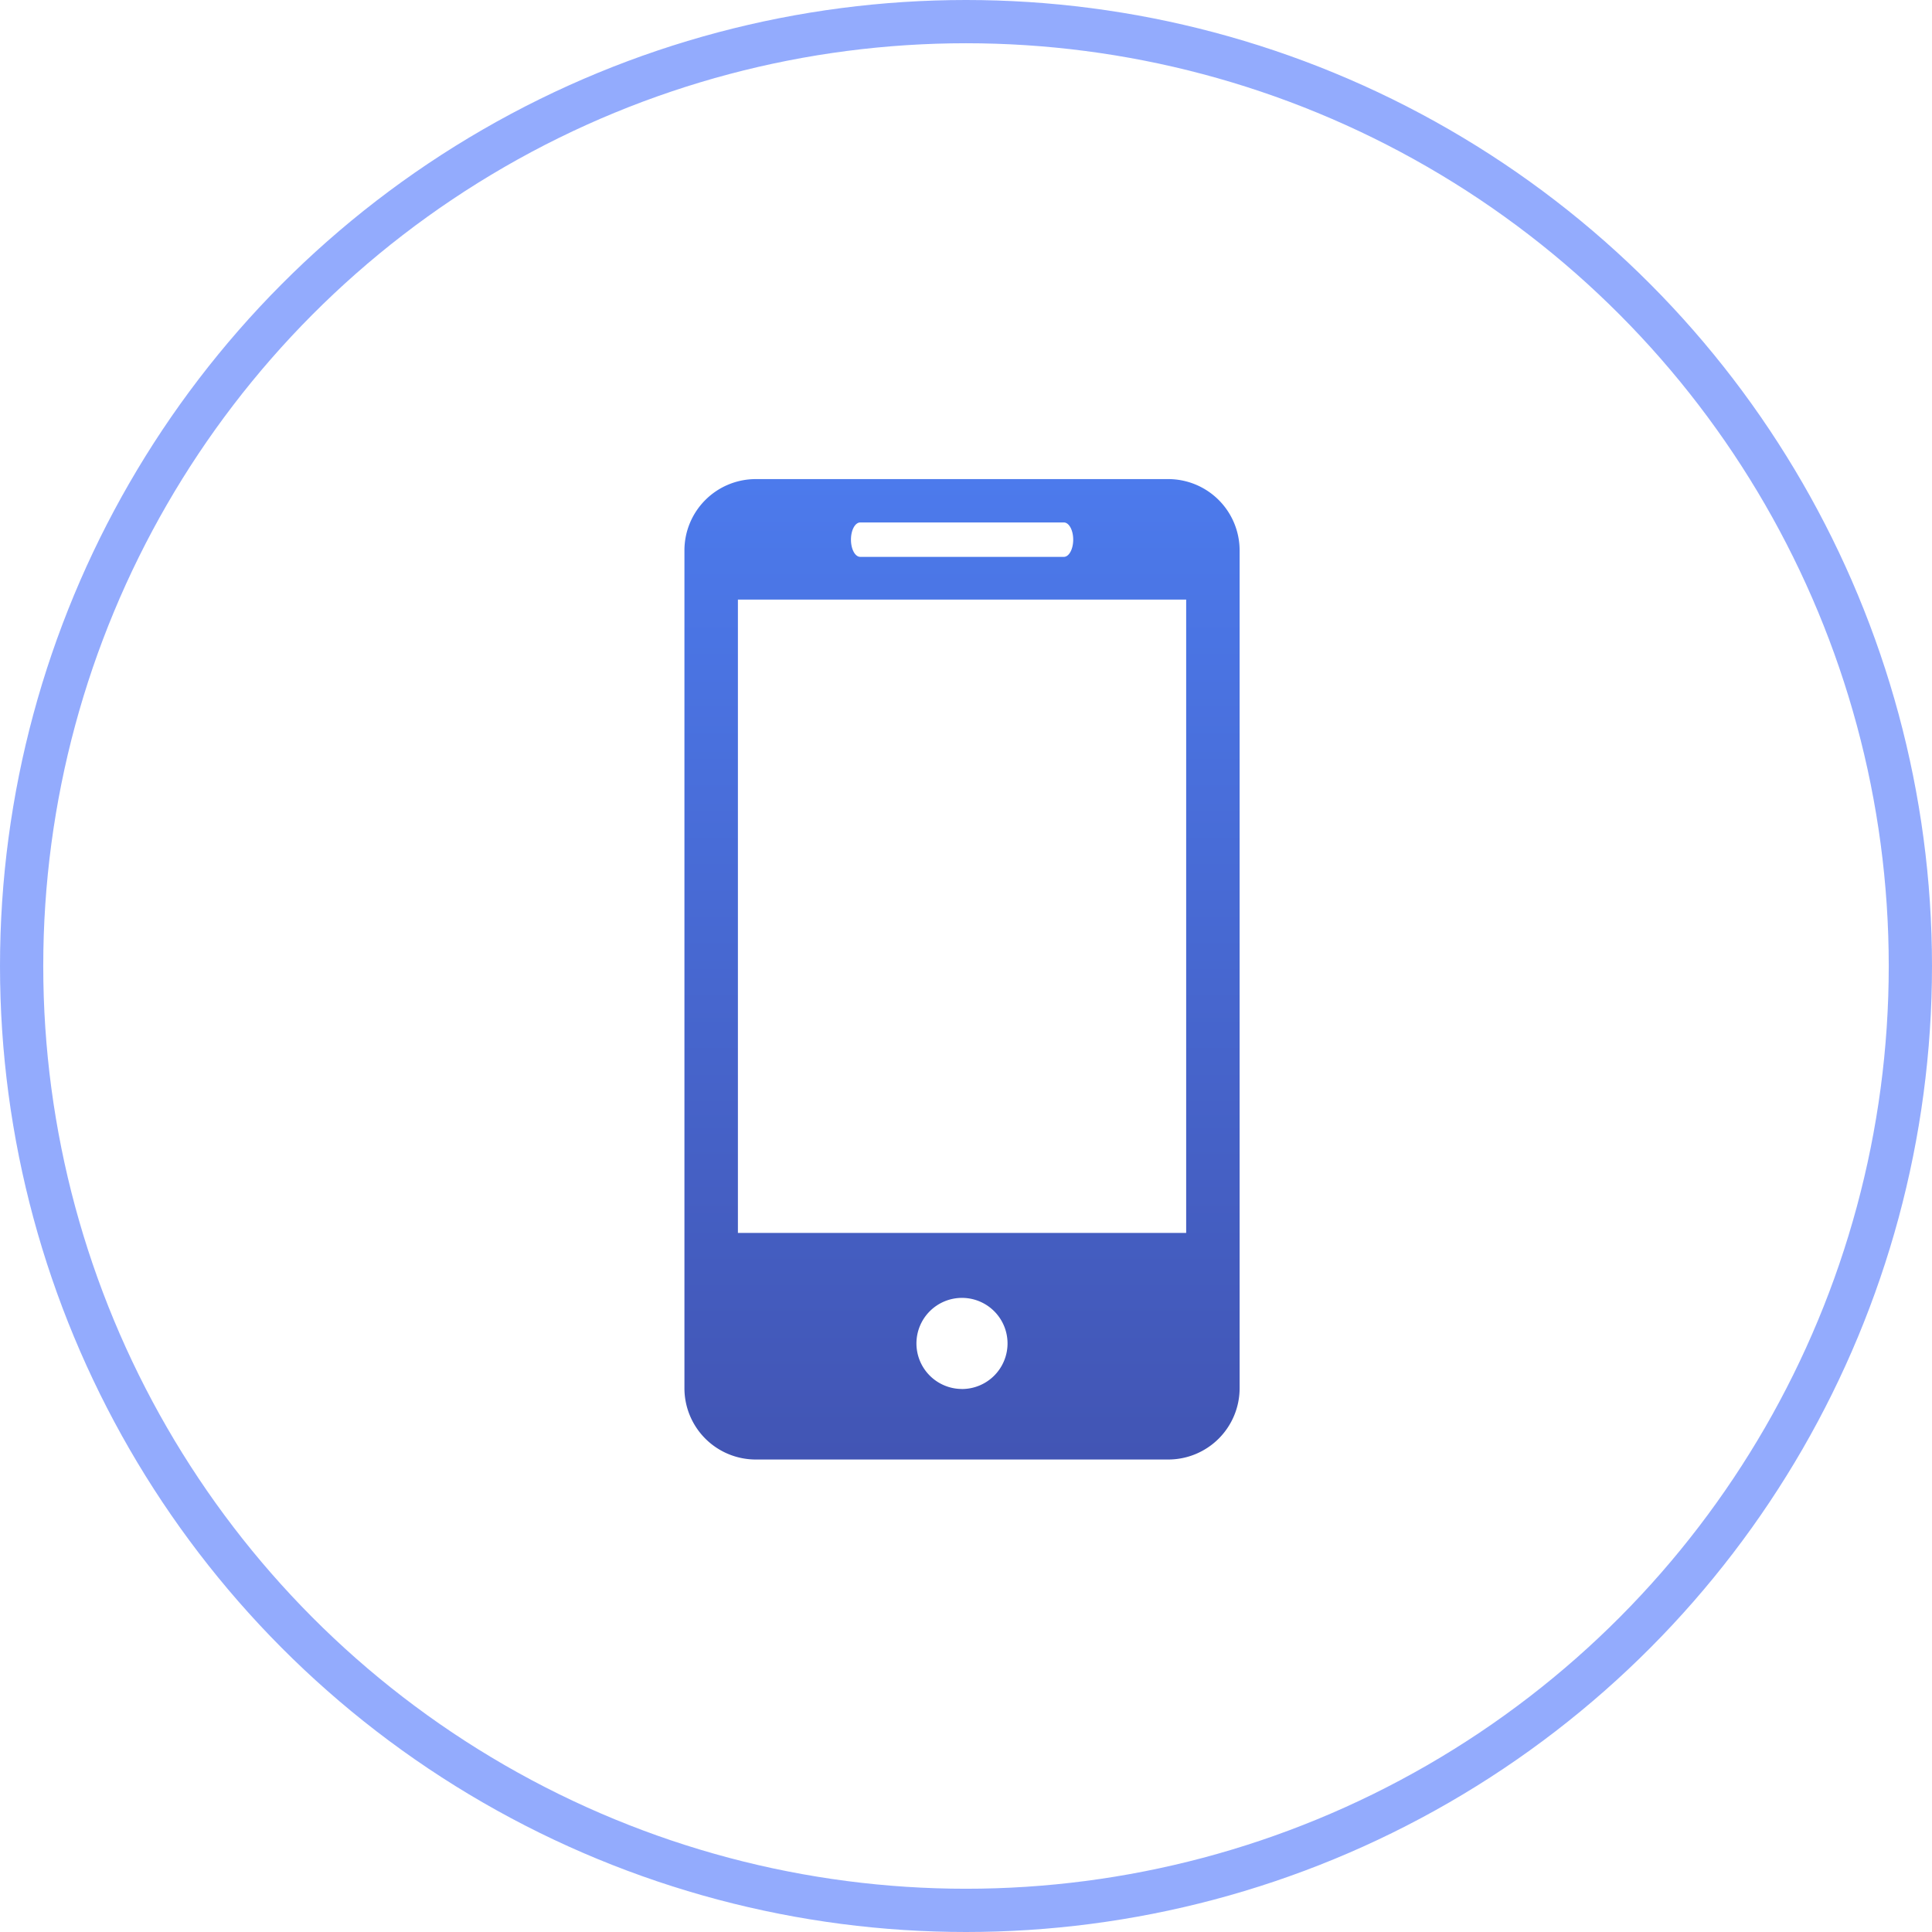 <svg xmlns="http://www.w3.org/2000/svg" xmlns:xlink="http://www.w3.org/1999/xlink" width="134" height="134" viewBox="0 0 134 134"><defs><style>.a,.d{fill:none;}.a{stroke:#87a2fd;stroke-width:3px;opacity:0.896;}.b{fill:url(#a);}.c{stroke:none;}</style><linearGradient id="a" x1="0.5" x2="0.5" y2="1" gradientUnits="objectBoundingBox"><stop offset="0" stop-color="#4c7aec"/><stop offset="1" stop-color="#4255b4"/></linearGradient></defs><g class="a"><circle class="c" cx="67" cy="67" r="67"/><circle class="d" cx="67" cy="67" r="65.5"/></g><g transform="translate(47.471 33.229)"><path class="b" d="M39.51,0H10.9A4.949,4.949,0,0,0,5.951,4.953v58.1A4.947,4.947,0,0,0,10.9,68H39.51a4.95,4.95,0,0,0,4.948-4.948V4.953A4.952,4.952,0,0,0,39.51,0ZM18.145,3.008H32.269c.357,0,.647.533.647,1.192s-.29,1.194-.647,1.194H18.145c-.359,0-.644-.535-.644-1.194S17.786,3.008,18.145,3.008Zm7.062,60.1a3.159,3.159,0,1,1,3.154-3.162A3.164,3.164,0,0,1,25.207,63.111ZM40.751,52.285H9.66V8.358H40.751V52.285Z" transform="translate(-5.951)"/></g></svg>